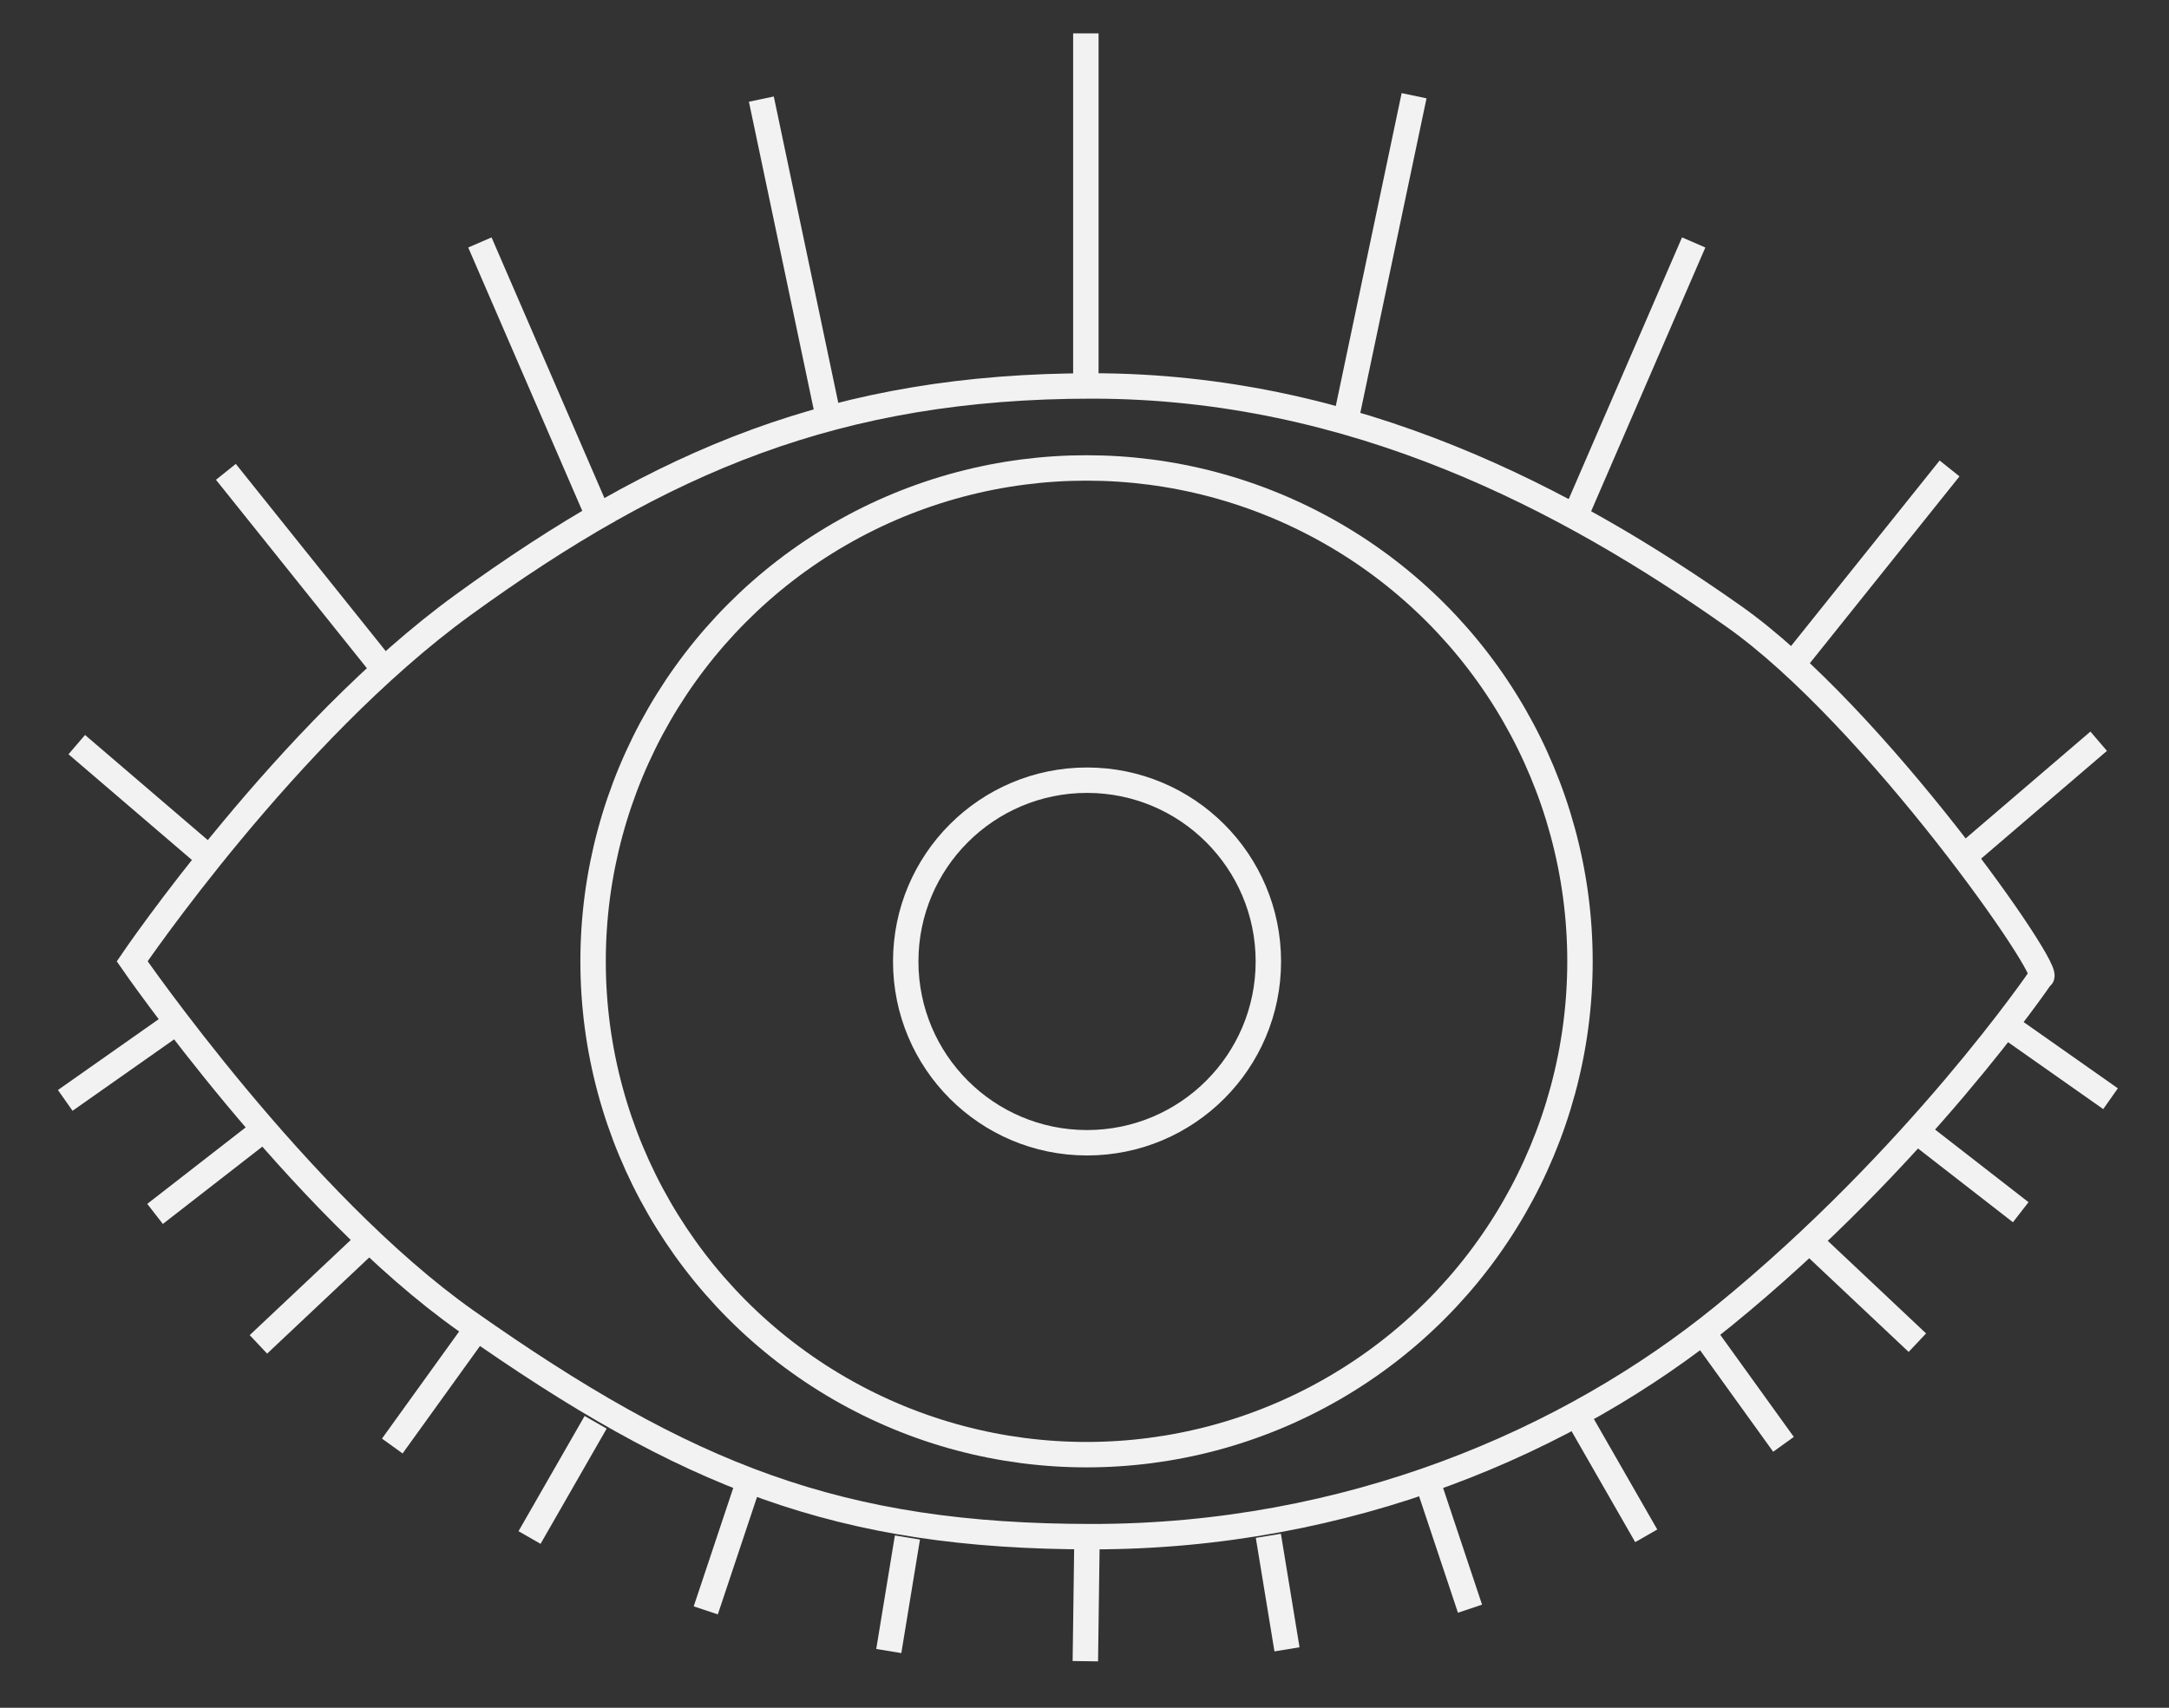 <?xml version="1.0" encoding="utf-8"?>
<!-- Generator: Adobe Illustrator 21.0.0, SVG Export Plug-In . SVG Version: 6.00 Build 0)  -->
<svg version="1.1" id="Layer_1" xmlns="http://www.w3.org/2000/svg" xmlns:xlink="http://www.w3.org/1999/xlink" x="0px" y="0px"
	 viewBox="0 0 1280 1008" style="enable-background:new 0 0 1280 1008;" xml:space="preserve">
<rect x="0" y="0" width="1280" height="1008" fill="#333333" stroke="none"/>
<style type="text/css">
	.st0{fill:none;stroke:#F2F2F2;stroke-width:15;stroke-miterlimit:10;}
	.st1{fill:none;stroke:#000000;stroke-width:7;stroke-miterlimit:10;}
	.st2{fill:#FFFFFF;stroke:#000000;stroke-width:10;stroke-miterlimit:10;}
	.st3{fill:none;stroke:#000000;stroke-width:10;stroke-miterlimit:10;}
	.st4{fill:#FFFFFF;stroke:#000000;stroke-width:7;stroke-miterlimit:10;}
</style>
<g>
	<path class="st0" d="M1204.4,576.6c0,0-72.6,106.8-187.4,200.2C925.9,850.9,795.7,907,644.5,907c-149.4,0-239.1-35.6-369.3-127.3
		C176.5,710.1,78,567.4,78,567.4s91.8-135.2,195.2-210.3C390.8,271.8,494,227.8,644.5,227.8c154.8,0,280.9,67.1,378.5,135.9
		C1106.2,422.2,1214.1,577.3,1204.4,576.6z"/>
	<circle class="st0" cx="641.2" cy="567.4" r="291.2"/>
	<line class="st0" x1="640.8" y1="19.7" x2="640.8" y2="227.4"/>
	<line class="st0" x1="999.5" y1="143.1" x2="926.9" y2="310.8"/>
	<line class="st0" x1="1150.5" y1="276.5" x2="1056.4" y2="394"/>
	<line class="st0" x1="1238.5" y1="437.5" x2="1162.5" y2="502.6"/>
	<circle class="st0" cx="641.5" cy="567.5" r="107"/>
	<line class="st0" x1="641.5" y1="906.5" x2="640.5" y2="980.5"/>
	<line class="st0" x1="748.5" y1="906.5" x2="759.5" y2="973.5"/>
	<line class="st0" x1="842.2" y1="873.7" x2="867.5" y2="949.5"/>
	<line class="st0" x1="932.5" y1="838.5" x2="971.5" y2="906.5"/>
	<line class="st0" x1="1004.9" y1="786.4" x2="1052.5" y2="852.5"/>
	<line class="st0" x1="1067.7" y1="732.4" x2="1131.5" y2="792.5"/>
	<line class="st0" x1="1131" y1="667.7" x2="1192.5" y2="715.5"/>
	<line class="st0" x1="1183.5" y1="604.9" x2="1245.5" y2="648.5"/>
	<line class="st0" x1="535.5" y1="907.5" x2="524.5" y2="974.5"/>
	<line class="st0" x1="441.8" y1="874.7" x2="416.5" y2="950.5"/>
	<line class="st0" x1="351.5" y1="839.5" x2="312.5" y2="907.5"/>
	<line class="st0" x1="279.1" y1="787.4" x2="231.5" y2="853.5"/>
	<line class="st0" x1="216.3" y1="733.4" x2="152.5" y2="793.5"/>
	<line class="st0" x1="153" y1="668.7" x2="91.5" y2="716.5"/>
	<line class="st0" x1="100.5" y1="605.9" x2="38.5" y2="649.5"/>
	<line class="st0" x1="834.5" y1="56.5" x2="794.3" y2="247.5"/>
	<line class="st0" x1="283.2" y1="143.1" x2="355.8" y2="310.8"/>
	<line class="st0" x1="133.3" y1="278.5" x2="227.4" y2="396"/>
	<line class="st0" x1="45.3" y1="439.5" x2="121.3" y2="504.6"/>
	<line class="st0" x1="449.3" y1="58.5" x2="489.5" y2="249.5"/>
</g>
</svg>
